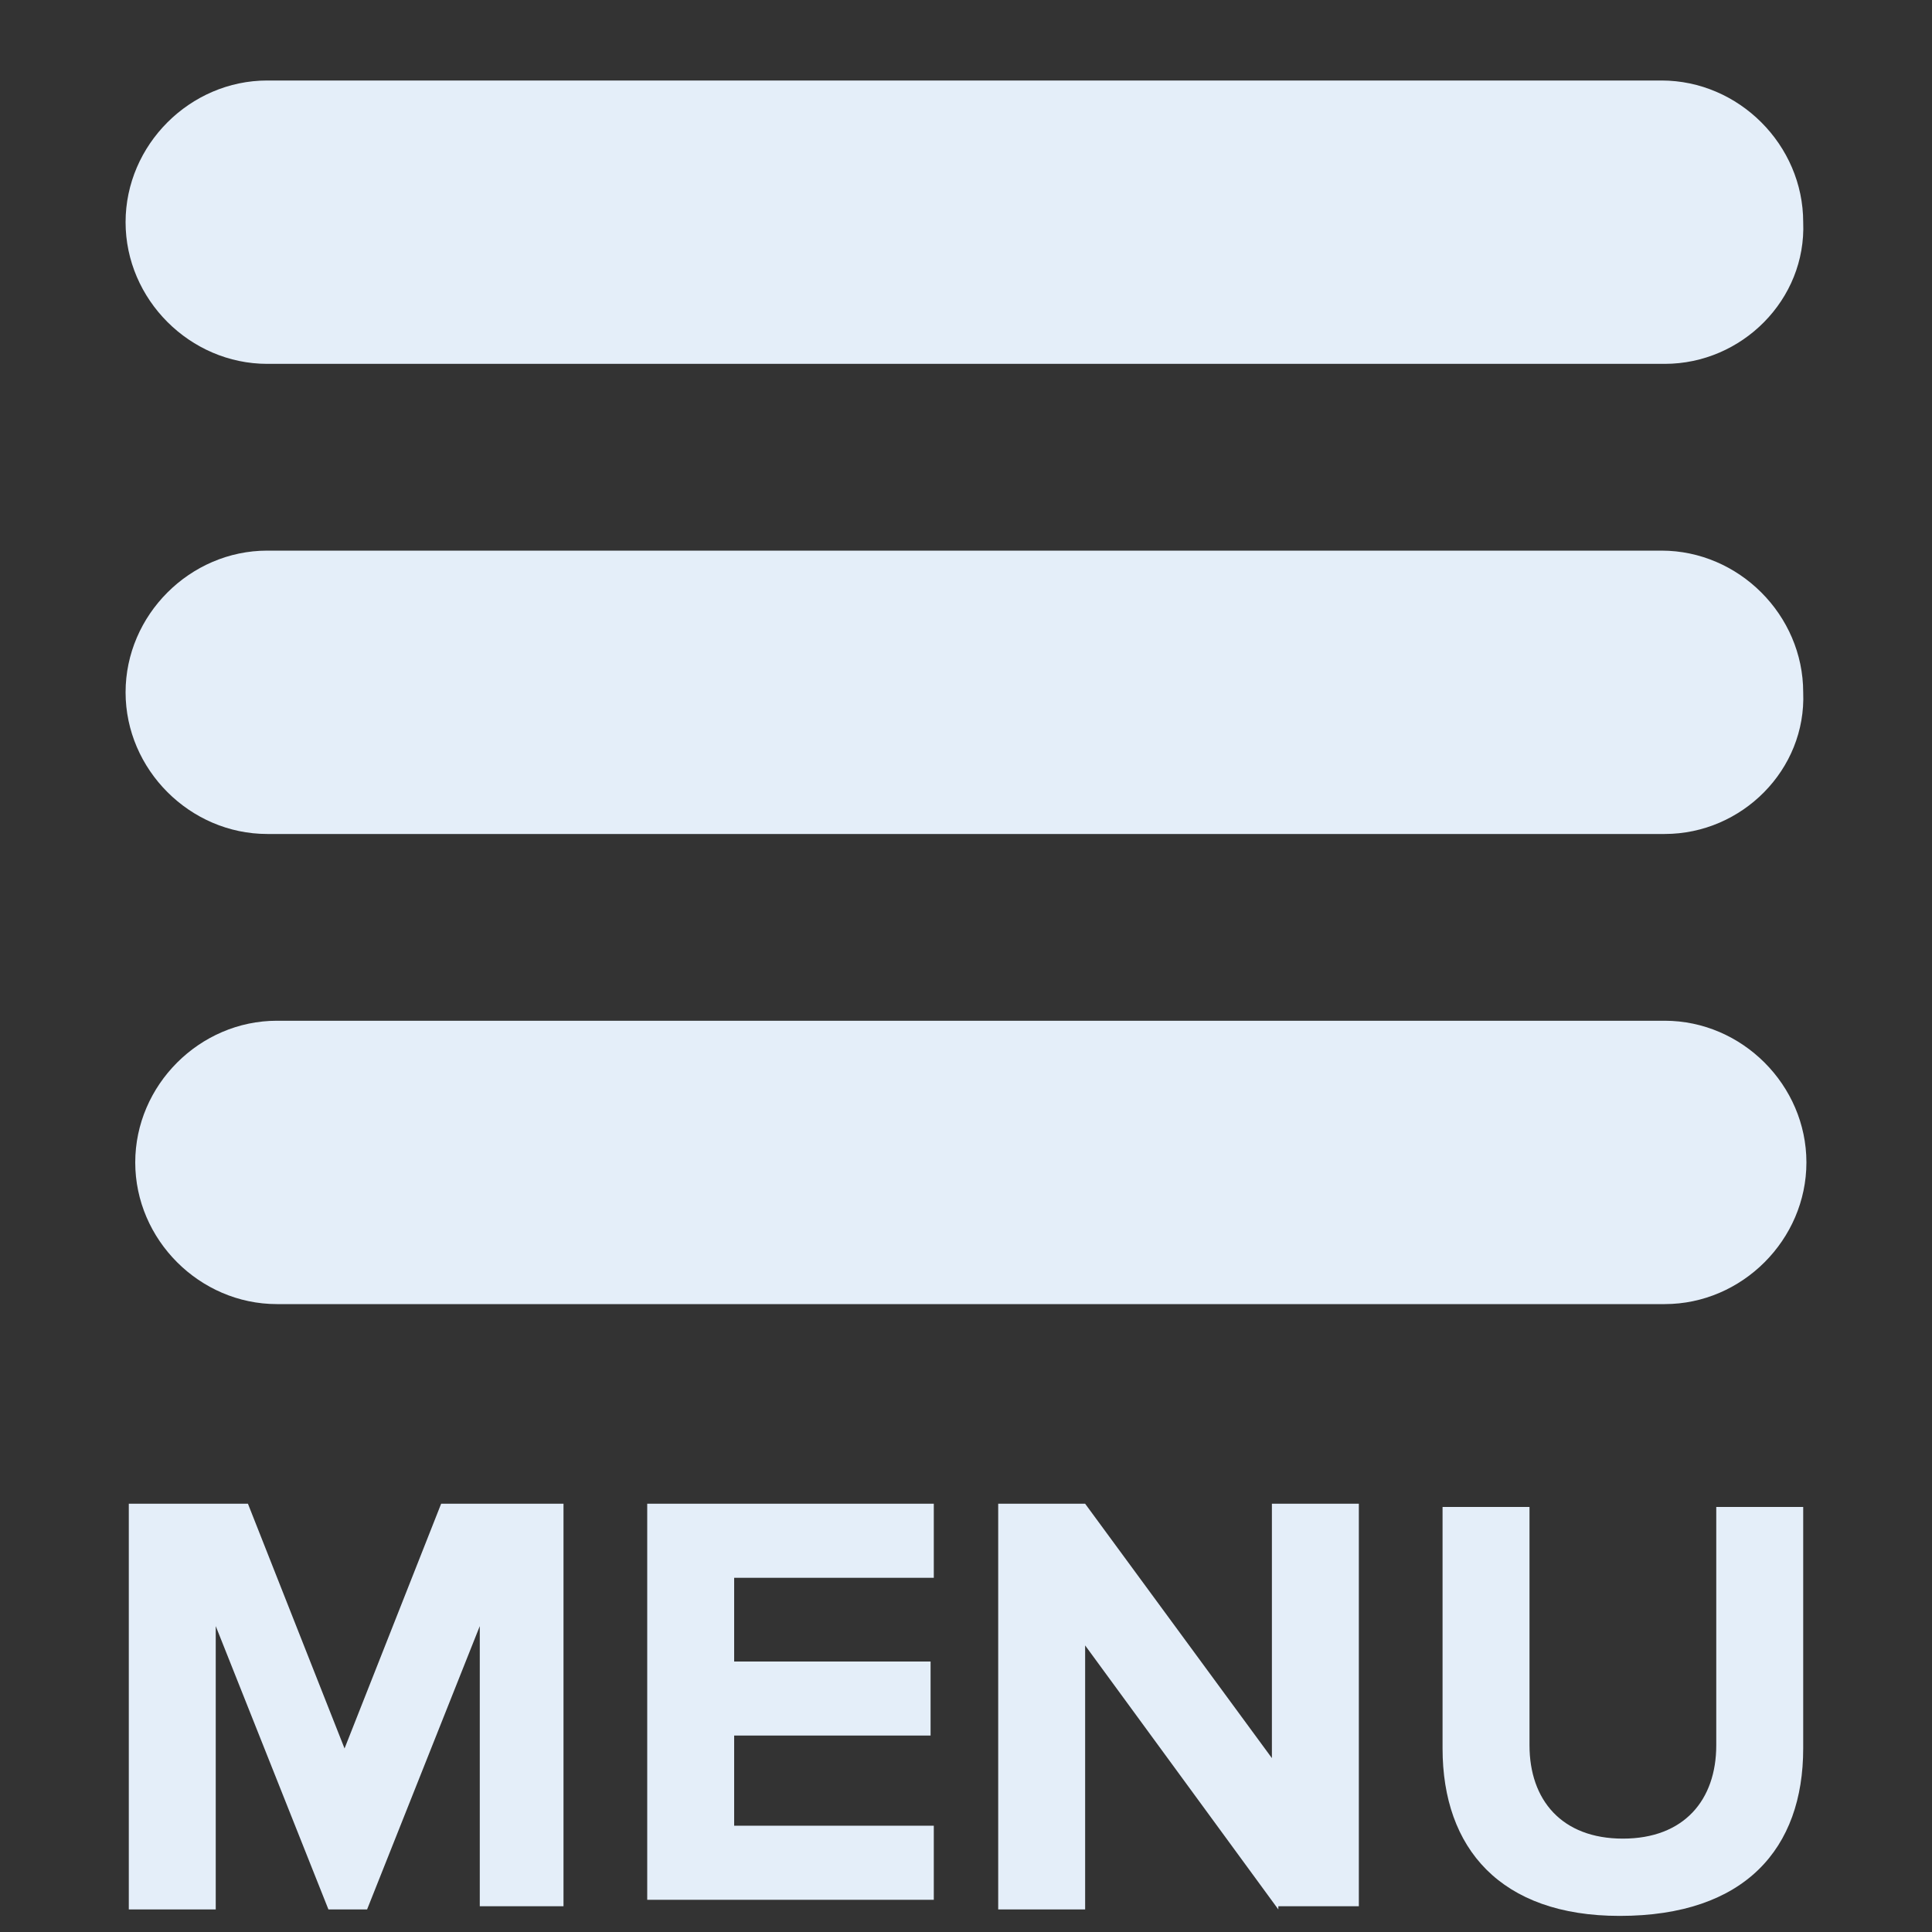 <?xml version="1.0" encoding="utf-8"?>
<!-- Generator: Adobe Illustrator 19.2.1, SVG Export Plug-In . SVG Version: 6.00 Build 0)  -->
<svg version="1.1" id="Capa_1" xmlns="http://www.w3.org/2000/svg" xmlns:xlink="http://www.w3.org/1999/xlink" x="0px" y="0px"
	 viewBox="0 0 60 60" style="enable-background:new 0 0 60 60;" xml:space="preserve">
<rect x="0" y="0" width="60" height="60" fill="#333333" stroke="none"/>
<style type="text/css">
	.st0{fill:#E4EEF9;}
</style>
<g>
	<path class="st0" d="M51.7,11.3H8.3c-2.4,0-4.4-2-4.4-4.4v0c0-2.4,2-4.4,4.4-4.4h43.3c2.4,0,4.4,2,4.4,4.4v0
		C56.1,9.3,54.1,11.3,51.7,11.3z"/>
	<path class="st0" d="M51.7,25.9H8.3c-2.4,0-4.4-2-4.4-4.4v0c0-2.4,2-4.4,4.4-4.4h43.3c2.4,0,4.4,2,4.4,4.4v0
		C56.1,23.9,54.1,25.9,51.7,25.9z"/>
	<path class="st0" d="M51.7,40.5H8.6c-2.4,0-4.4-2-4.4-4.4v0c0-2.4,2-4.4,4.4-4.4h43.1c2.4,0,4.4,2,4.4,4.4v0
		C56.1,38.5,54.1,40.5,51.7,40.5z"/>
</g>
<g>
	<path class="st0" d="M14.9,59.3v-8.8l-3.5,8.8h-1.2l-3.5-8.8v8.8H4V46.7h3.7l3,7.6l3-7.6h3.8v12.5H14.9z"/>
	<path class="st0" d="M20.1,59.3V46.7H29v2.3h-6.2v2.6h6.1v2.3h-6.1v2.8H29v2.3H20.1z"/>
	<path class="st0" d="M39.7,59.3l-6-8.2v8.2h-2.7V46.7h2.7l5.8,7.9v-7.9h2.7v12.5H39.7z"/>
	<path class="st0" d="M44.8,54.3v-7.5h2.7v7.4c0,1.7,1,2.9,2.9,2.9c1.9,0,2.9-1.2,2.9-2.9v-7.4h2.7v7.5c0,3.1-1.8,5.2-5.7,5.2
		C46.6,59.5,44.8,57.4,44.8,54.3z"/>
</g>
</svg>
